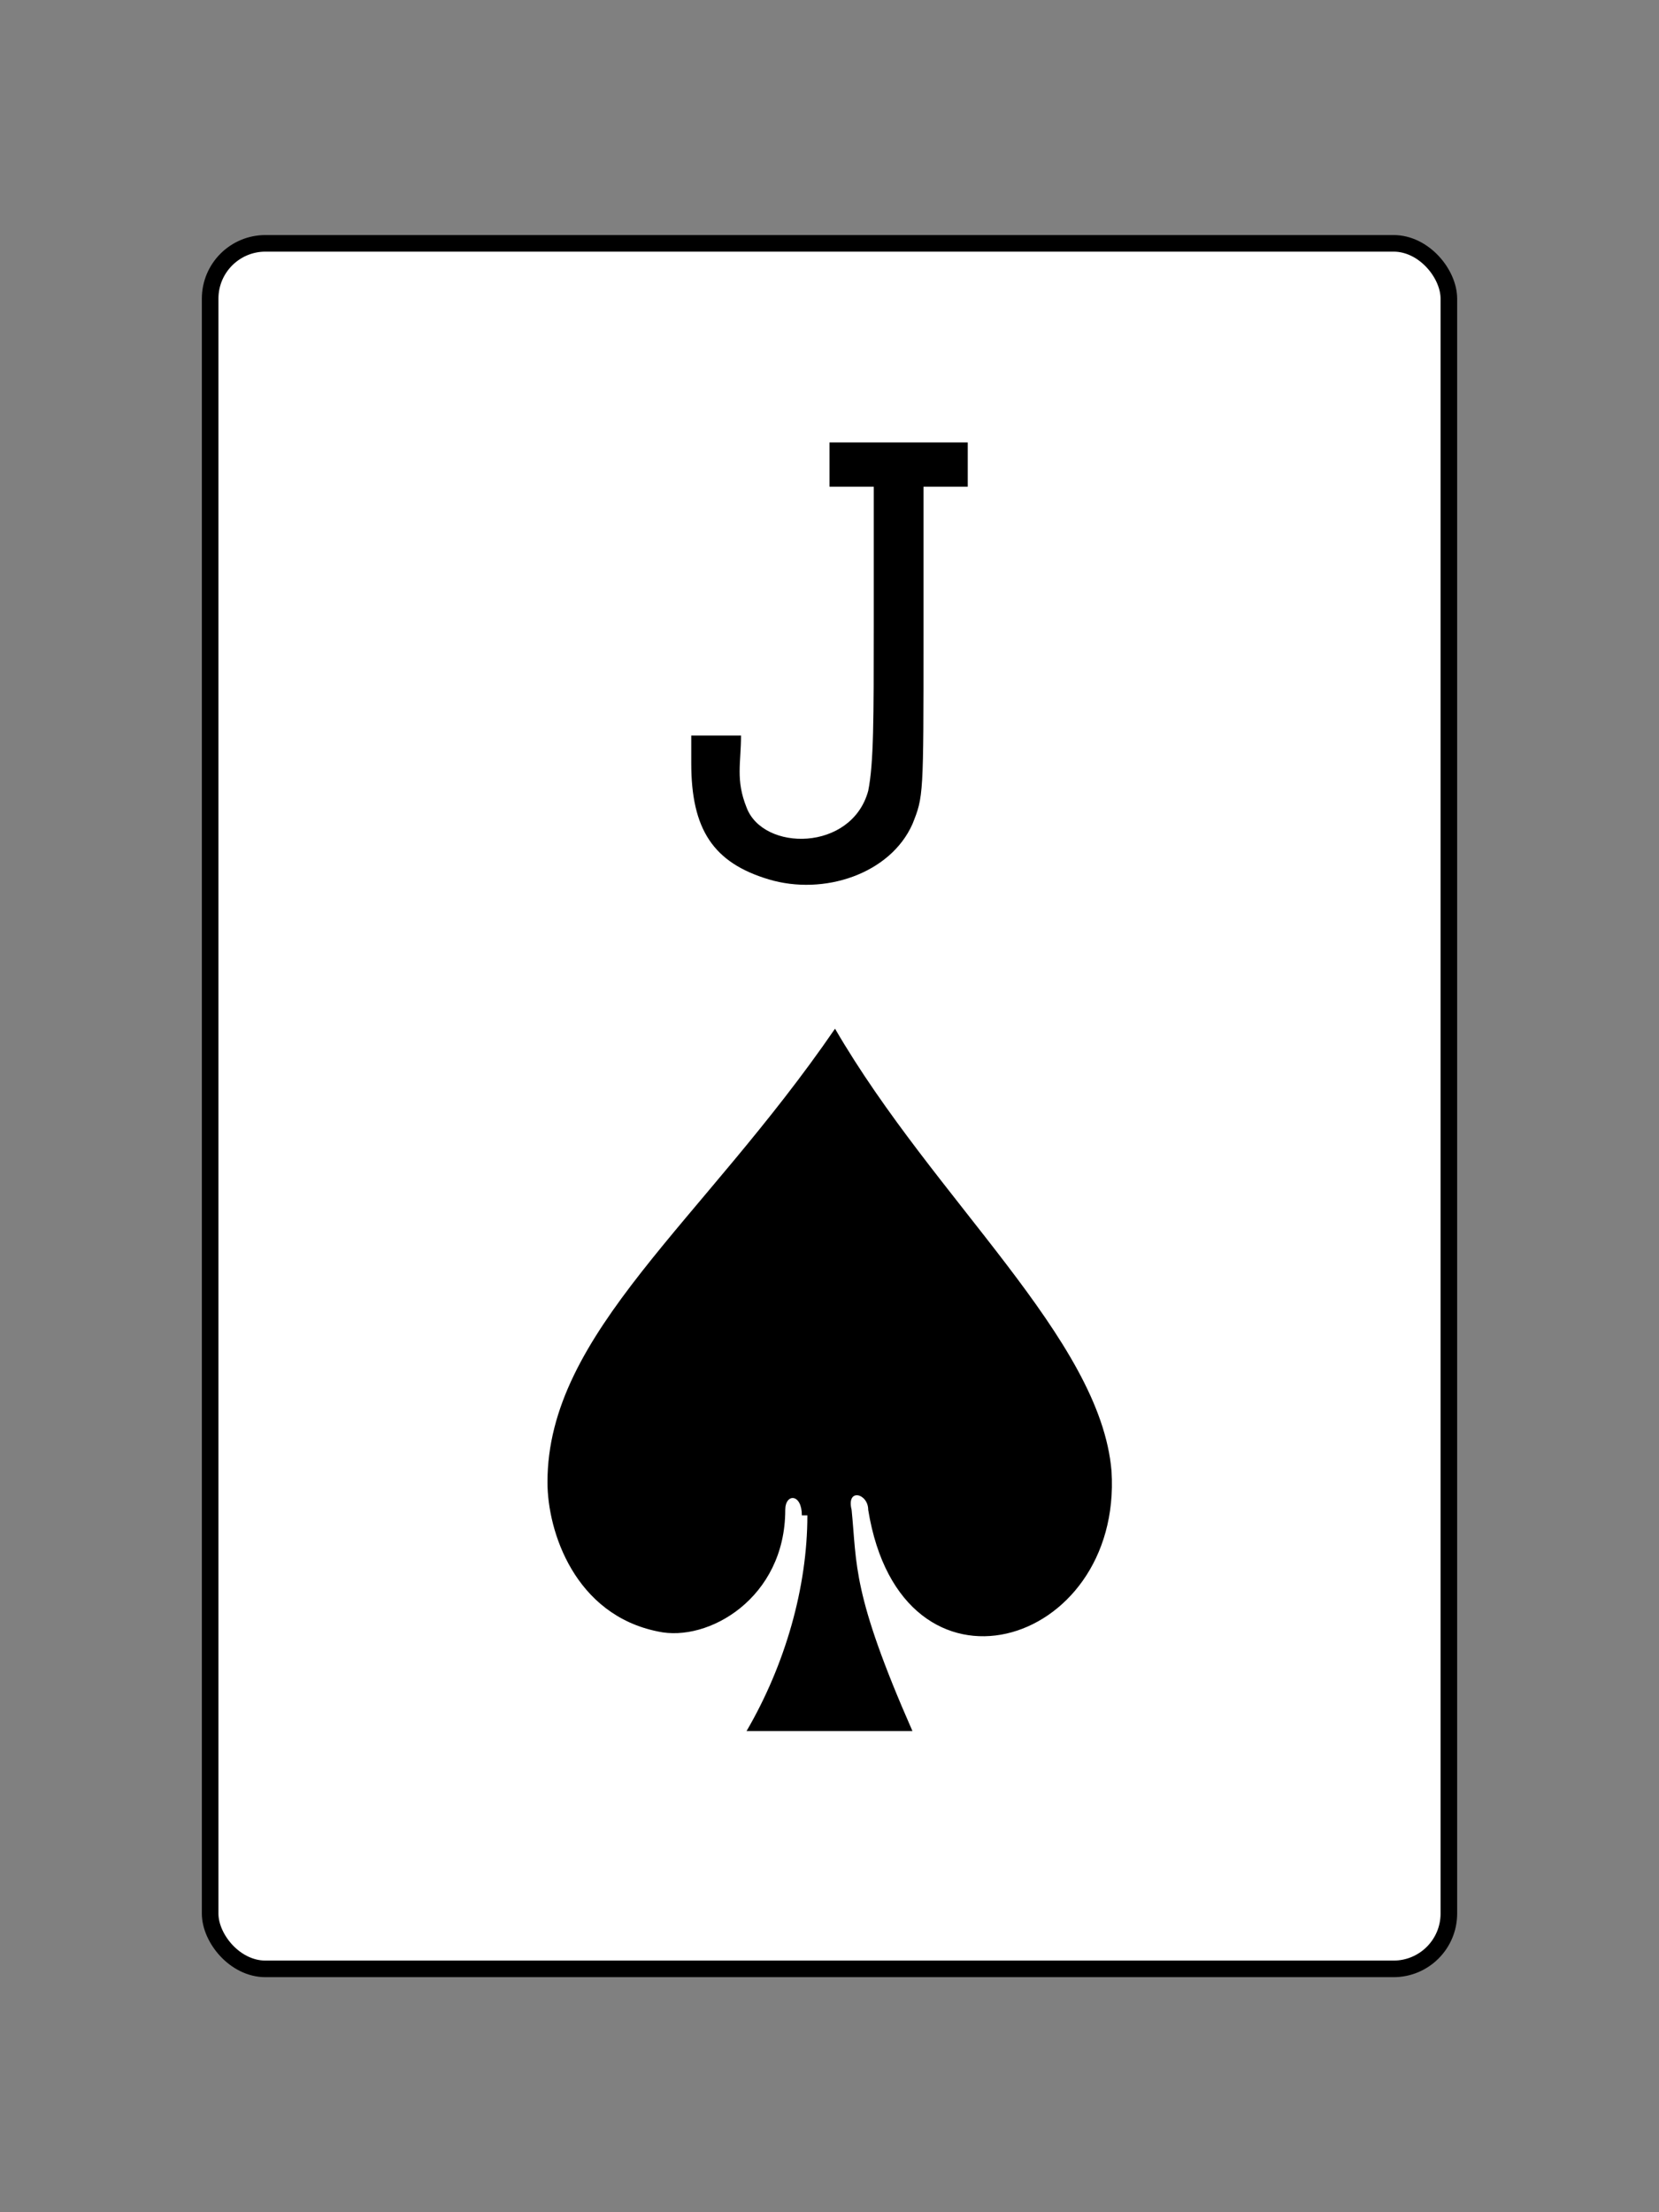 <?xml version="1.0" encoding="UTF-8"?>
<!DOCTYPE svg PUBLIC "-//W3C//DTD SVG 1.1//EN" "http://www.w3.org/Graphics/SVG/1.1/DTD/svg11.dtd">
<!-- Creator: CorelDRAW X5 -->
<svg xmlns="http://www.w3.org/2000/svg" xml:space="preserve" width="300px" height="400px" style="shape-rendering:geometricPrecision; text-rendering:geometricPrecision; image-rendering:optimizeQuality; fill-rule:evenodd; clip-rule:evenodd"
viewBox="0 0 300 400"
 xmlns:xlink="http://www.w3.org/1999/xlink">
 <rect x="0" y="0" width="300" height="400" fill="#808080" stroke="none"/>
 <defs>
  <style type="text/css">
   <![CDATA[
    .str0 {stroke:black;stroke-width:3}
    .fil1 {fill:black}
    .fil0 {fill:white}
   ]]>
  </style>
 </defs>
 <g id="Layer_x0020_1">
  <rect class="fil0 str0" x="38" y="44" width="224" height="312" rx="10" ry="10"/>
  <path class="fil1" d="M145 274c0,-4 -3,-4 -3,-1 0,16 -14,24 -23,22 -15,-3 -20,-18 -20,-27 0,-27 28,-47 52,-82 18,31 48,56 50,80 2,32 -38,44 -44,7 0,-3 -4,-4 -3,0 1,10 0,15 11,40l-30 0c7,-12 11,-26 11,-39z"/>
  <path class="fil1" d="M150 80l0 8 8 0c0,0 0,8 0,25 0,17 0,25 -1,30 -3,11 -19,11 -22,3 -2,-5 -1,-8 -1,-13l-9 0c0,0 0,2 0,5 0,12 4,18 14,21 10,3 22,-1 26,-10 2,-5 2,-5 2,-34 0,-19 0,-27 0,-27l8 0 0 -8 -25 0z"/>
 </g>
</svg>
